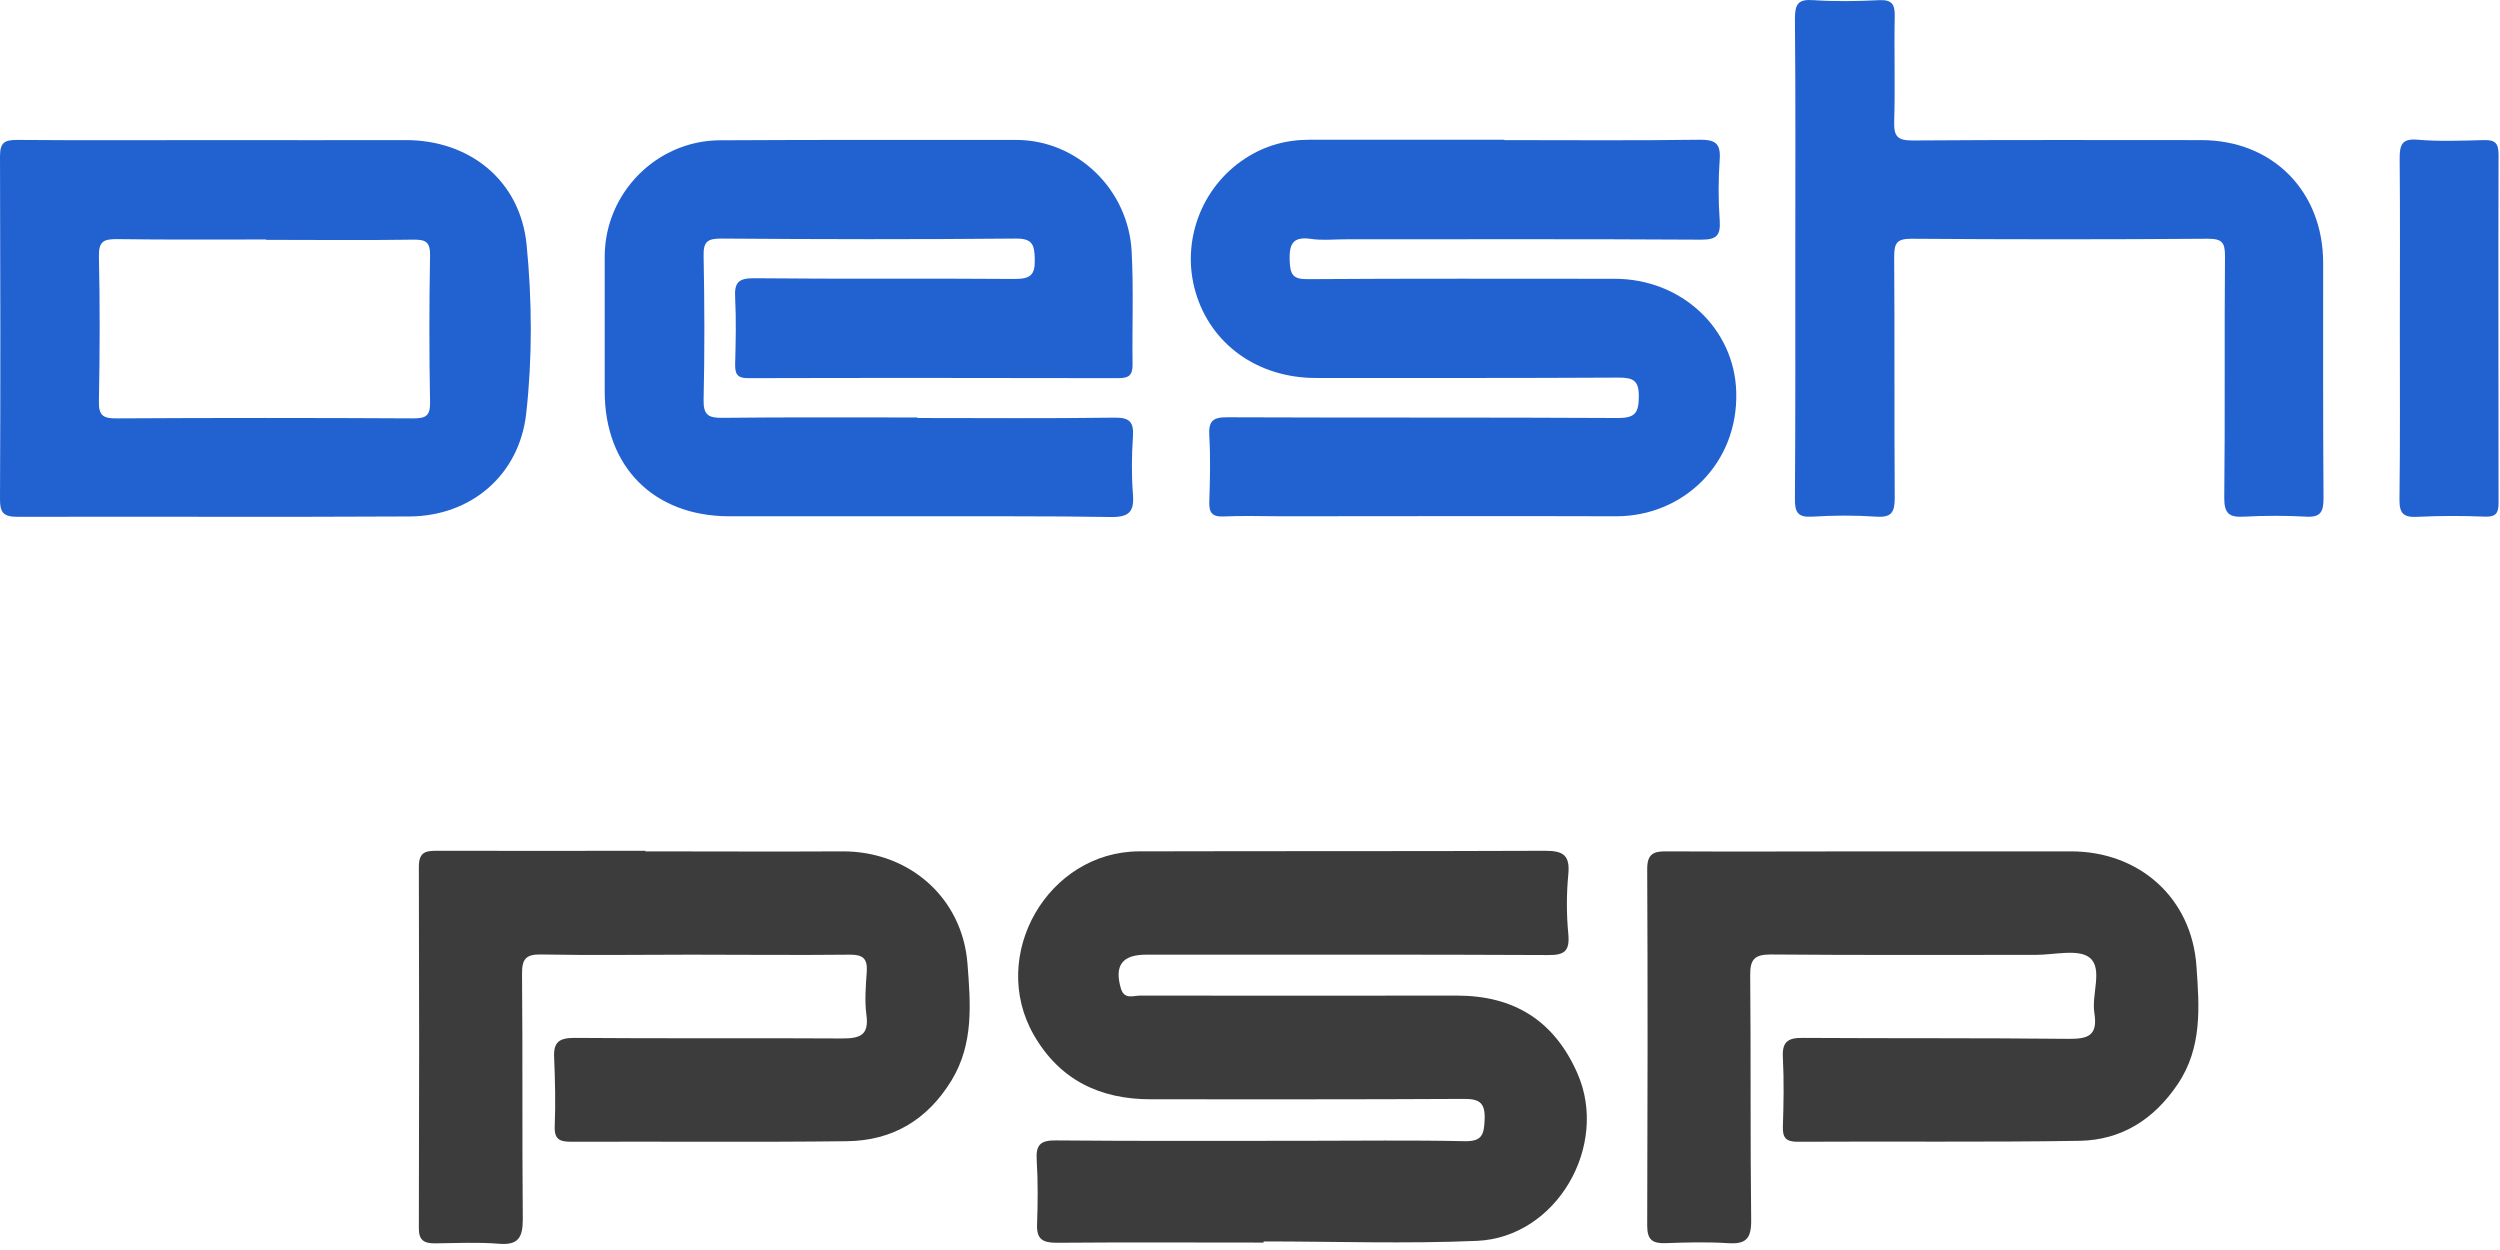 <svg width="382" height="191" viewBox="0 0 382 191" fill="none" xmlns="http://www.w3.org/2000/svg">
<path d="M229.861 21.409C239.785 21.409 249.738 21.493 259.662 21.353C261.961 21.325 262.942 21.802 262.774 24.3C262.55 27.443 262.55 30.587 262.774 33.73C262.914 35.975 262.297 36.621 259.97 36.621C241.832 36.508 223.665 36.565 205.526 36.565C203.816 36.565 202.05 36.761 200.368 36.508C197.62 36.116 196.976 37.154 197.06 39.792C197.144 41.981 197.536 42.683 199.864 42.655C215.479 42.543 231.094 42.599 246.71 42.599C256.971 42.599 265.017 50.232 265.297 59.859C265.633 70.889 257.139 78.915 246.906 78.888C229.861 78.831 212.844 78.888 195.798 78.888C192.855 78.888 189.911 78.775 186.967 78.915C185.173 78.999 184.725 78.298 184.78 76.642C184.893 73.302 184.977 69.935 184.78 66.595C184.64 64.293 185.341 63.732 187.612 63.76C207.489 63.844 227.366 63.76 247.243 63.872C249.85 63.872 250.382 63.086 250.411 60.645C250.438 58.147 249.597 57.698 247.298 57.698C231.879 57.782 216.488 57.754 201.069 57.754C192.182 57.754 185.005 52.618 182.678 44.619C180.435 36.929 183.547 28.566 190.304 24.188C193.247 22.279 196.499 21.353 200.06 21.353C209.984 21.353 219.937 21.353 229.861 21.353V21.409Z" fill="#2161D0"/>
<path d="M140.199 63.872C150.236 63.872 160.273 63.956 170.309 63.816C172.664 63.788 173.253 64.518 173.113 66.735C172.916 69.654 172.888 72.628 173.113 75.547C173.337 78.213 172.496 79.027 169.777 78.999C159.852 78.831 149.9 78.915 139.975 78.887C130.444 78.887 120.911 78.887 111.38 78.887C99.885 78.859 92.4 71.309 92.4 59.831C92.4 52.926 92.4 46.022 92.4 39.118C92.456 29.464 100.334 21.493 109.978 21.437C125.089 21.353 140.199 21.381 155.283 21.381C164.534 21.381 172.412 28.874 172.916 38.416C173.225 44.17 172.973 49.98 173.057 55.761C173.057 57.417 172.384 57.782 170.87 57.782C152.002 57.754 133.163 57.726 114.295 57.782C112.557 57.782 112.305 57.052 112.333 55.593C112.417 52.253 112.501 48.885 112.333 45.545C112.193 43.244 112.753 42.486 115.249 42.514C128.537 42.654 141.798 42.514 155.086 42.626C157.525 42.626 158.17 41.953 158.114 39.595C158.058 37.434 157.806 36.424 155.198 36.452C140.199 36.592 125.201 36.564 110.202 36.452C108.1 36.452 107.455 36.929 107.511 39.118C107.651 46.415 107.679 53.74 107.511 61.037C107.455 63.395 108.212 63.872 110.399 63.844C120.323 63.732 130.275 63.788 140.199 63.788V63.872Z" fill="#2161D0"/>
<path d="M193.096 189.866C182.554 189.866 171.983 189.808 161.444 189.895C159.311 189.895 158.375 189.34 158.463 187.089C158.58 183.815 158.612 180.541 158.407 177.267C158.258 174.9 158.99 174.227 161.384 174.256C174.056 174.374 186.728 174.315 199.372 174.315C207.492 174.315 215.636 174.198 223.755 174.374C226.439 174.432 226.761 173.409 226.849 171.1C226.966 168.527 226.09 167.884 223.639 167.913C207.697 168.001 191.75 167.972 175.84 167.972C168.102 167.972 161.939 165.049 157.969 158.15C150.99 145.99 160.099 130.117 174.084 130.088C194.759 130.029 215.463 130.088 236.134 130C238.882 130 239.903 130.701 239.642 133.566C239.348 136.606 239.348 139.705 239.642 142.745C239.875 145.346 239.027 145.961 236.544 145.931C217.769 145.843 198.966 145.873 180.187 145.873C178.496 145.873 176.8 145.873 175.137 145.873C171.457 145.873 170.231 147.539 171.284 151.076C171.81 152.772 173.18 152.128 174.173 152.128C190.32 152.157 206.467 152.128 222.614 152.128C231.289 152.128 237.448 155.899 241.012 163.967C245.917 175.046 237.858 189.077 225.684 189.603C214.82 190.071 203.956 189.691 193.068 189.691C193.068 189.72 193.068 189.779 193.068 189.808L193.096 189.866Z" fill="#3C3C3C"/>
<path d="M33.026 21.409C42.642 21.409 52.286 21.437 61.902 21.409C71.742 21.353 79.48 27.583 80.461 37.35C81.302 45.91 81.359 54.61 80.406 63.17C79.368 72.544 72.023 78.859 62.575 78.915C42.614 79.027 22.653 78.915 2.664 78.971C0.506 78.971 -0.027 78.297 0.001 76.221C0.085 58.764 0.057 41.307 0.001 23.851C0.001 21.717 0.758 21.381 2.636 21.381C12.785 21.465 22.906 21.409 33.054 21.409H33.026ZM40.652 36.592C33.054 36.592 25.457 36.648 17.887 36.536C15.897 36.536 15.084 36.817 15.112 39.118C15.28 46.499 15.252 53.909 15.112 61.318C15.056 63.535 15.813 63.956 17.859 63.928C32.942 63.844 48.025 63.844 63.108 63.928C64.986 63.928 65.743 63.619 65.715 61.514C65.575 54.021 65.575 46.527 65.715 39.034C65.743 36.929 65.014 36.592 63.136 36.62C55.651 36.733 48.165 36.648 40.68 36.648L40.652 36.592Z" fill="#2161D0"/>
<path d="M98.602 130.089C108.618 130.089 118.662 130.147 128.678 130.089C138.839 130.031 147.044 137.104 147.831 147.248C148.297 153.299 148.823 159.467 145.38 165.108C141.7 171.13 136.356 174.287 129.466 174.375C115.42 174.55 101.402 174.404 87.36 174.462C85.576 174.462 84.672 174.17 84.761 172.065C84.905 168.587 84.817 165.079 84.672 161.601C84.556 159.262 85.403 158.59 87.766 158.59C101.374 158.707 115.01 158.59 128.618 158.677C131.334 158.677 132.825 158.268 132.387 155.053C132.094 152.889 132.298 150.609 132.443 148.417C132.56 146.488 131.86 145.874 129.932 145.874C121.816 145.962 113.668 145.874 105.548 145.874C97.959 145.874 90.337 145.991 82.744 145.845C80.321 145.786 79.739 146.546 79.767 148.885C79.883 161.337 79.767 173.819 79.883 186.272C79.883 189.049 79.24 190.306 76.203 190.043C72.965 189.78 69.662 189.955 66.392 189.985C64.7 189.985 63.969 189.429 64.001 187.587C64.057 169.201 64.057 150.814 64.001 132.427C64.001 130.001 65.254 130.001 66.978 130.001C77.517 130.031 88.087 130.001 98.63 130.001L98.602 130.089Z" fill="#3C3C3C"/>
<path d="M286.382 130.089C296.398 130.089 306.443 130.089 316.459 130.089C326.853 130.089 334.884 137.163 335.615 147.598C336.053 153.766 336.548 160.051 332.751 165.664C329.131 171.042 324.169 174.199 317.773 174.316C303.405 174.55 289.07 174.374 274.703 174.462C272.862 174.462 272.368 173.848 272.425 172.095C272.541 168.616 272.601 165.108 272.425 161.63C272.28 159.233 273.128 158.56 275.462 158.59C288.982 158.677 302.473 158.59 315.993 158.736C318.97 158.765 320.577 158.327 320.023 154.818C319.553 151.954 321.336 148.066 319.348 146.371C317.656 144.939 313.92 145.903 311.087 145.903C297.568 145.903 284.048 145.961 270.556 145.845C268.045 145.845 267.402 146.634 267.431 149.06C267.547 161.542 267.431 173.995 267.579 186.476C267.607 189.37 266.703 190.13 263.987 189.955C260.833 189.751 257.651 189.838 254.497 189.955C252.541 190.014 251.693 189.487 251.693 187.295C251.753 169.113 251.782 150.931 251.693 132.778C251.693 130.323 252.802 130.06 254.791 130.089C265.329 130.147 275.9 130.089 286.442 130.089H286.382Z" fill="#3C3C3C"/>
<path d="M274.321 39.399C274.321 27.219 274.378 15.038 274.266 2.858C274.266 0.585 274.77 -0.145 277.097 0.023C280.433 0.248 283.797 0.192 287.134 0.023C289.068 -0.061 289.545 0.641 289.516 2.465C289.405 7.853 289.6 13.214 289.432 18.602C289.376 20.848 289.937 21.465 292.236 21.465C306.926 21.353 321.644 21.409 336.335 21.409C347.268 21.409 355.006 29.239 354.978 40.241C354.978 52.225 354.95 64.181 355.034 76.165C355.034 78.242 354.558 79.084 352.343 78.943C349.203 78.775 346.063 78.775 342.923 78.943C340.624 79.084 339.839 78.494 339.867 75.997C340.008 63.732 339.867 51.439 339.979 39.147C339.979 37.07 339.559 36.48 337.372 36.48C322.261 36.592 307.15 36.592 292.068 36.48C289.881 36.48 289.432 37.097 289.432 39.203C289.516 51.467 289.432 63.76 289.516 76.053C289.516 78.298 289.012 79.112 286.657 78.943C283.433 78.719 280.153 78.747 276.929 78.943C274.742 79.084 274.237 78.326 274.266 76.221C274.35 63.957 274.321 51.664 274.321 39.371V39.399Z" fill="#2161D0"/>
<path d="M366.696 50.12C366.696 41.503 366.752 32.859 366.668 24.243C366.668 22.138 366.976 21.128 369.444 21.352C372.752 21.633 376.116 21.492 379.48 21.408C381.134 21.352 381.779 21.773 381.779 23.569C381.723 41.335 381.779 59.072 381.779 76.838C381.779 78.353 381.414 78.999 379.732 78.943C376.284 78.802 372.836 78.802 369.387 78.971C367.285 79.083 366.612 78.493 366.64 76.304C366.752 67.576 366.696 58.848 366.696 50.12Z" fill="#2161D0"/>
</svg>
